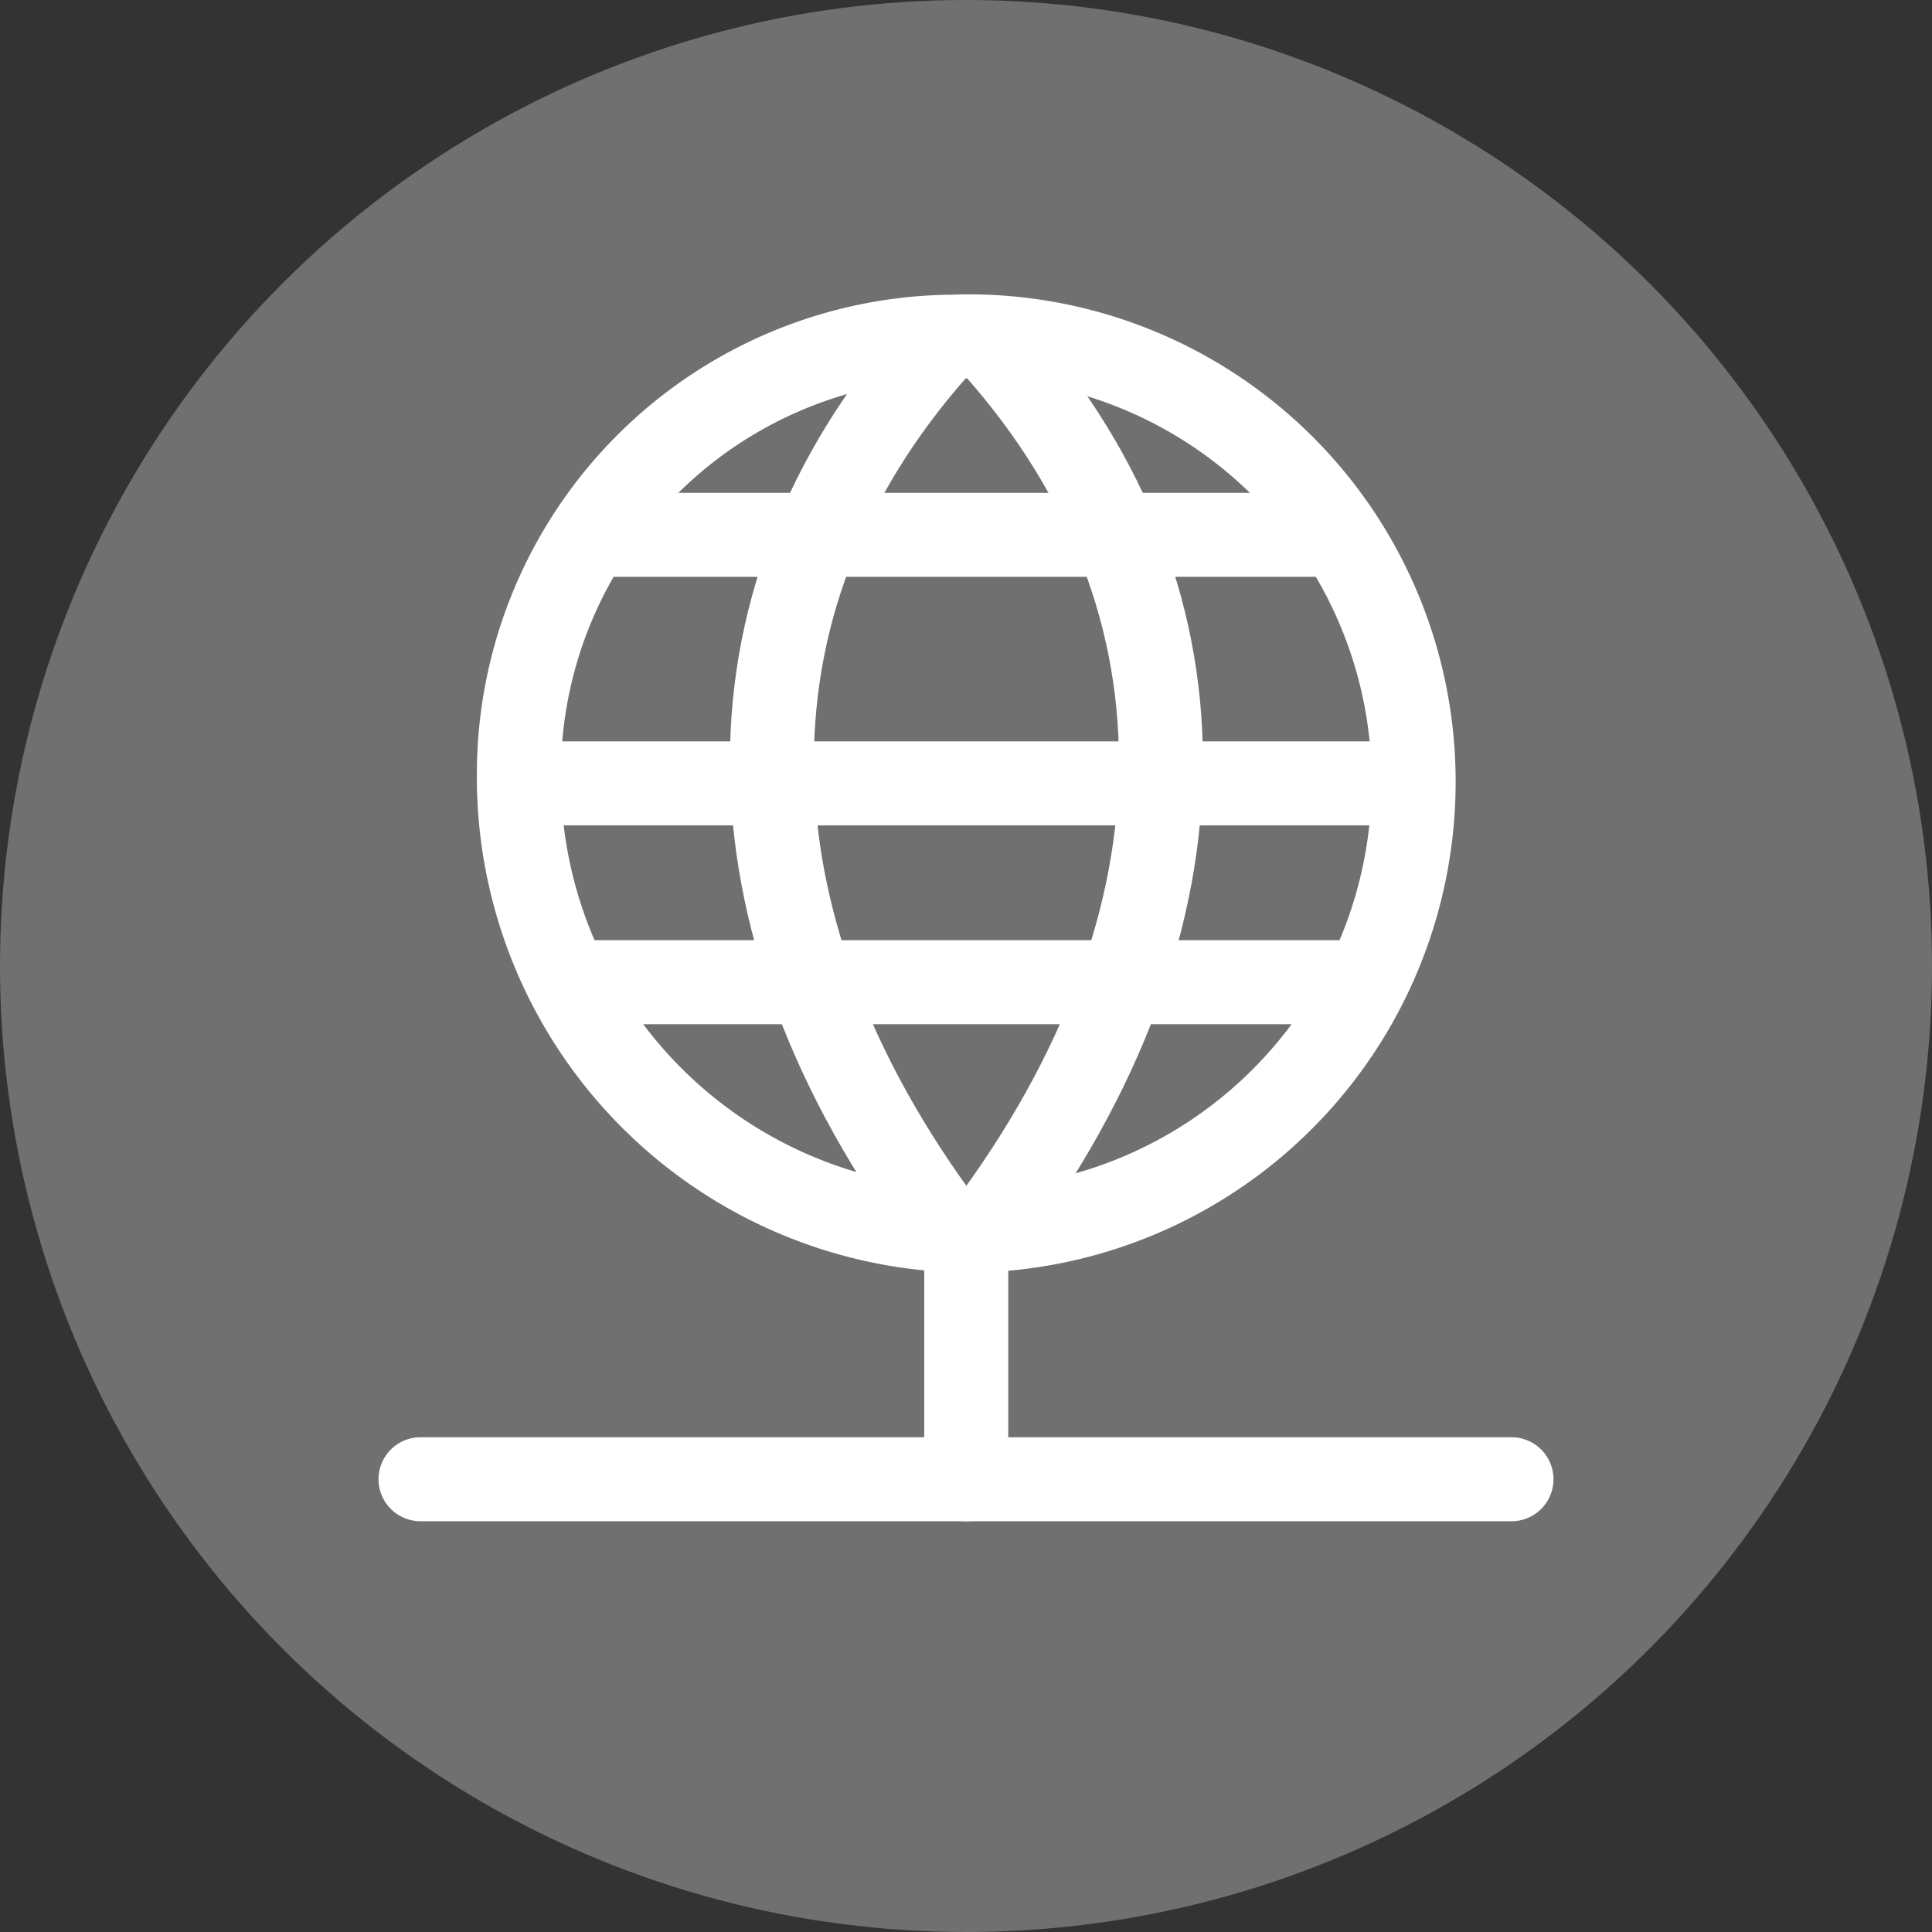 <svg id="icon-weltkugel" xmlns="http://www.w3.org/2000/svg" width="23" height="23" viewBox="0 0 23 23">
  <rect x="0" y="0" width="23" height="23" fill="#333333" stroke="none"/>
  <g id="Gruppe_3239" data-name="Gruppe 3239">
    <circle id="Ellipse_112" data-name="Ellipse 112" cx="11.5" cy="11.5" r="11.5" fill="#707070"/>
  </g>
  <g id="Gruppe_3241" data-name="Gruppe 3241" transform="translate(-740.494 -2541.5)">
    <line id="Linie_142" data-name="Linie 142" x2="12.988" transform="translate(745.5 2559.11)" fill="none" stroke="#fff" stroke-linecap="round" stroke-linejoin="round" stroke-width="1"/>
    <line id="Linie_143" data-name="Linie 143" y1="2.959" transform="translate(751.997 2556.152)" fill="none" stroke="#fff" stroke-linecap="round" stroke-linejoin="round" stroke-width="1"/>
    <g id="Gruppe_3240" data-name="Gruppe 3240" transform="translate(746.671 2545.5)">
      <path id="Pfad_42761" data-name="Pfad 42761" d="M758.131,2550.806a5.343,5.343,0,0,1-5.341,5.345,5.4,5.4,0,0,1-5.311-5.442,5.208,5.208,0,0,1,5.1-5.2c.076,0,.154-.005.231-.005A5.3,5.3,0,0,1,758.131,2550.806Z" transform="translate(-747.479 -2545.5)" fill="none" stroke="#fff" stroke-linejoin="round" stroke-width="1"/>
      <path id="Pfad_42762" data-name="Pfad 42762" d="M754.654,2545.509c-2.778,3.01-2.778,6.937,0,10.642" transform="translate(-749.558 -2545.504)" fill="none" stroke="#fff" stroke-linejoin="round" stroke-width="1"/>
      <path id="Pfad_42763" data-name="Pfad 42763" d="M756.875,2545.509c2.778,3.01,2.778,6.935,0,10.64" transform="translate(-751.315 -2545.504)" fill="none" stroke="#fff" stroke-linejoin="round" stroke-width="1"/>
      <line id="Linie_144" data-name="Linie 144" x2="9.498" transform="translate(0.593 7.693)" fill="none" stroke="#fff" stroke-linejoin="round" stroke-width="1"/>
      <line id="Linie_145" data-name="Linie 145" x2="8.876" transform="translate(0.888 2.367)" fill="none" stroke="#fff" stroke-linejoin="round" stroke-width="1"/>
      <line id="Linie_146" data-name="Linie 146" x2="10.652" transform="translate(0 5.326)" fill="none" stroke="#fff" stroke-linejoin="round" stroke-width="1"/>
    </g>
  </g>
</svg>
